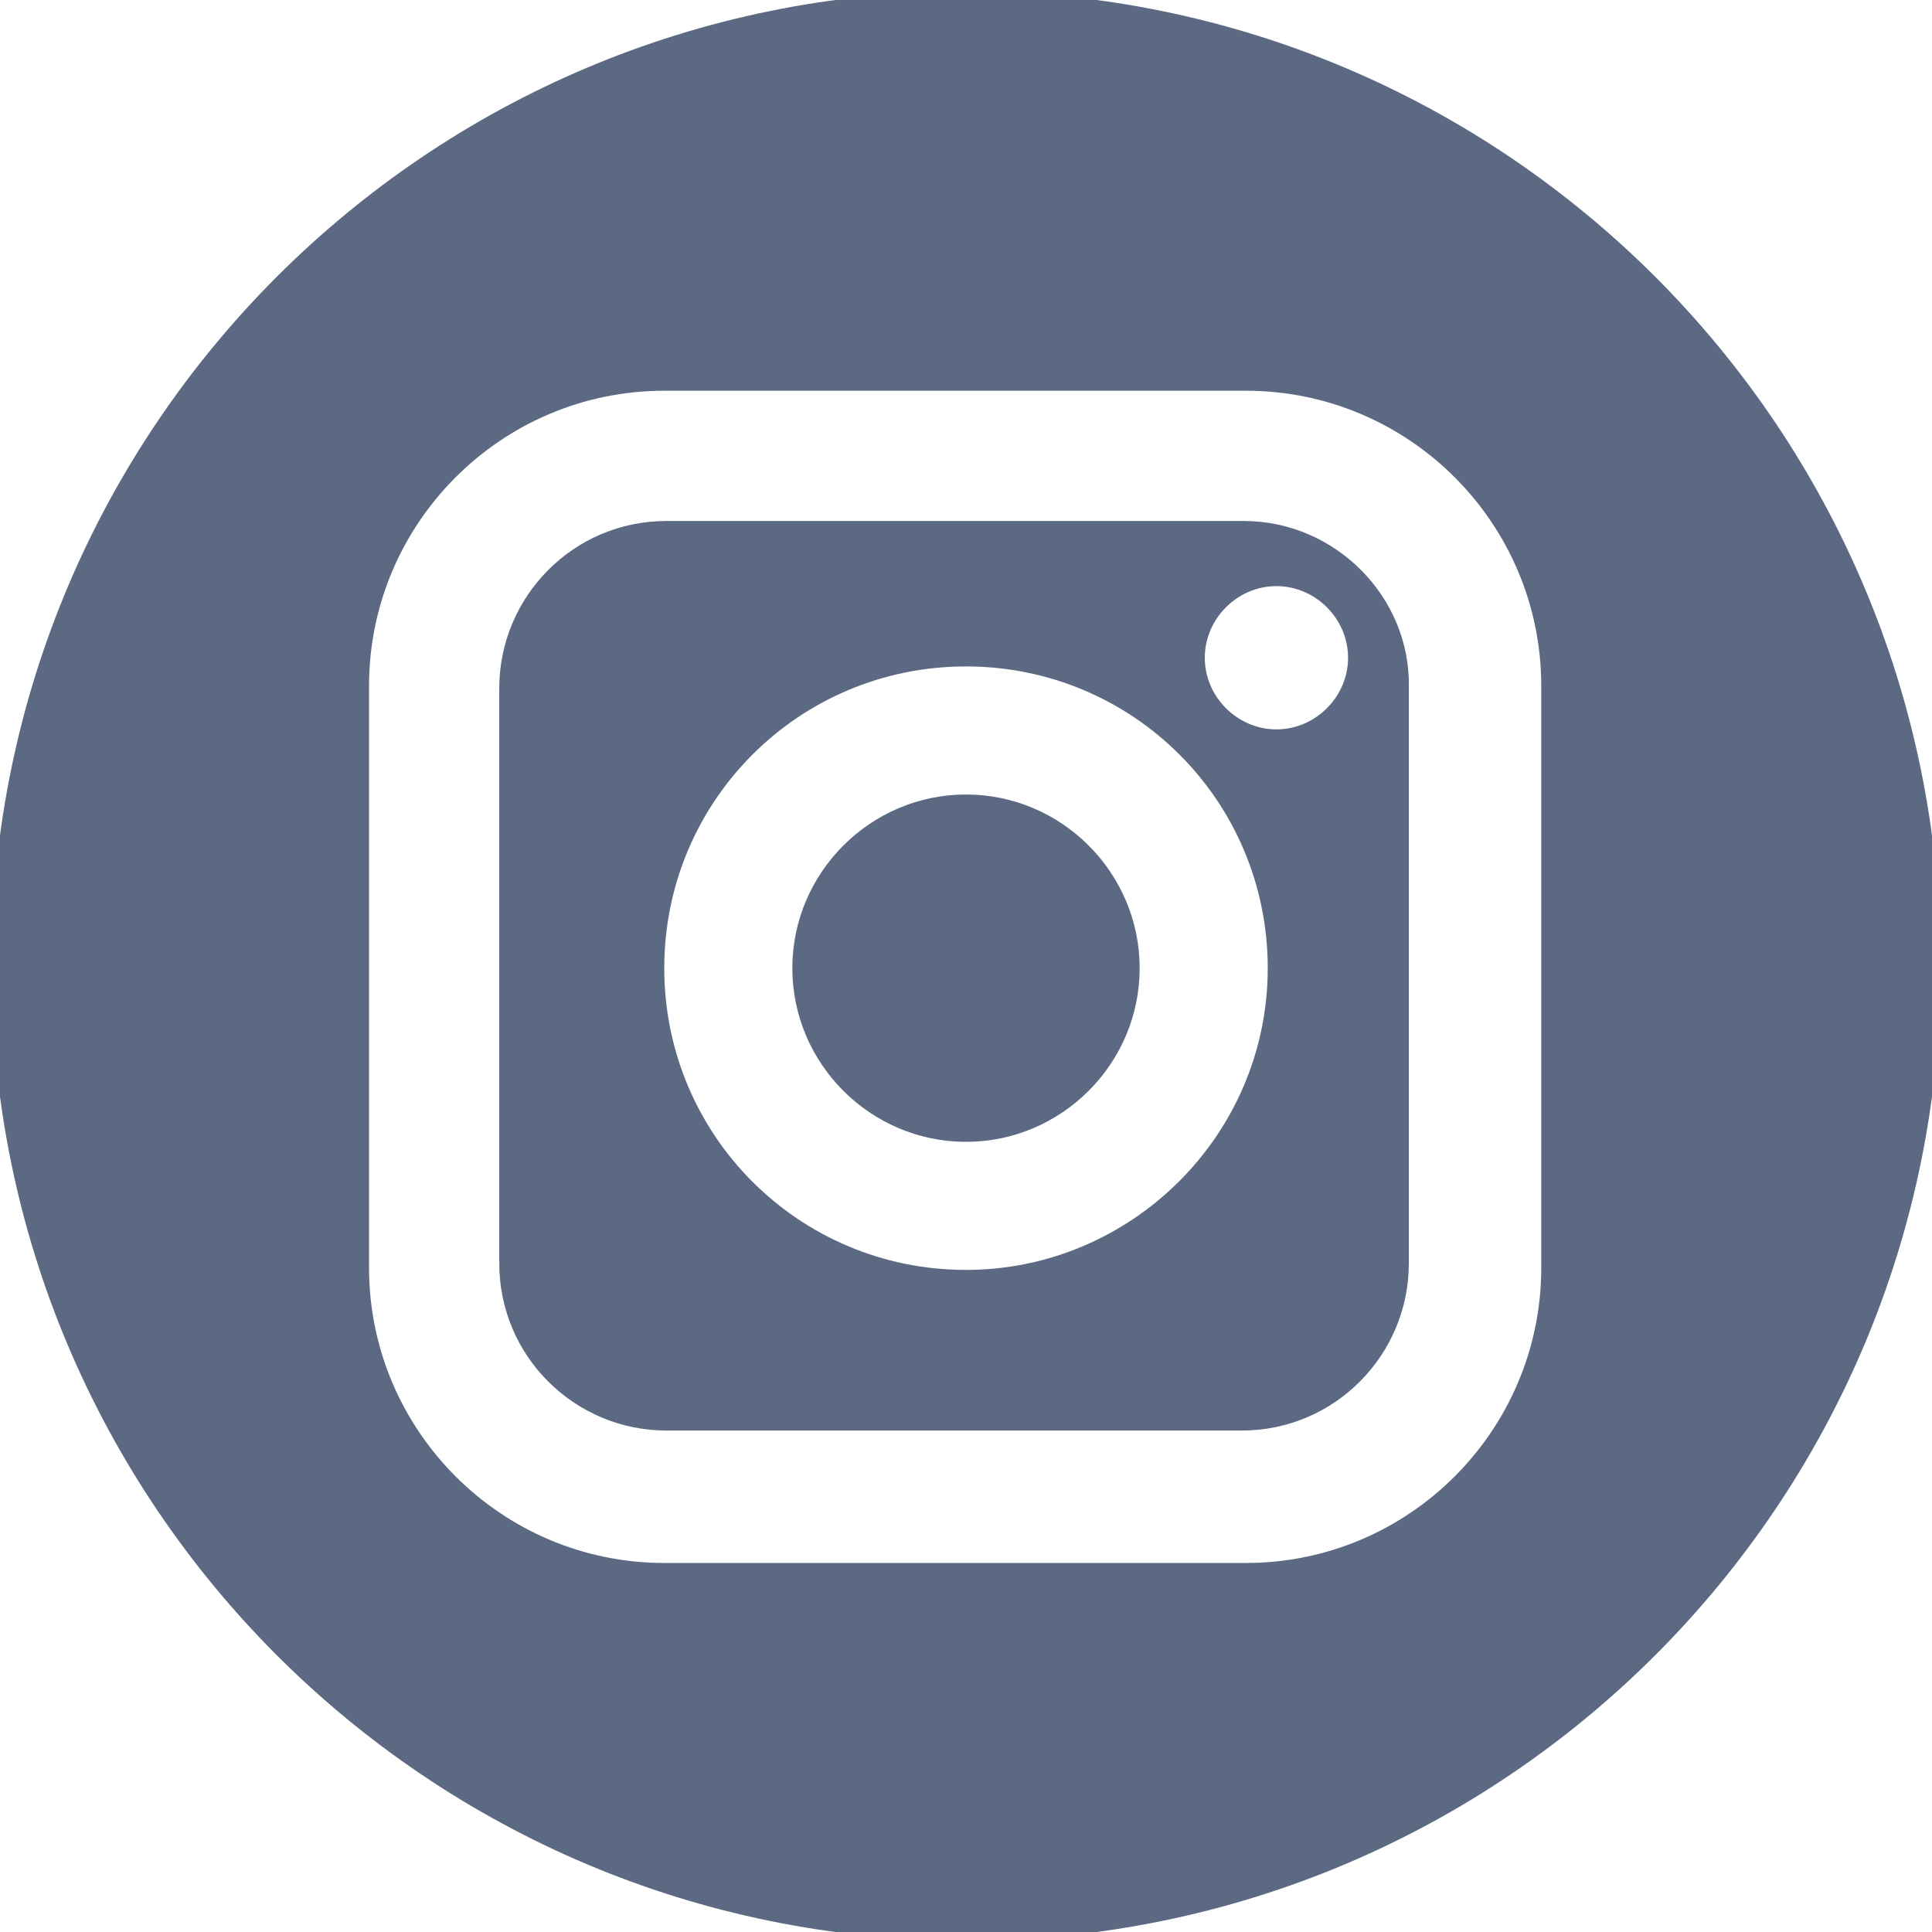 <?xml version="1.0" encoding="utf-8"?>
<!-- Generator: Adobe Illustrator 21.0.0, SVG Export Plug-In . SVG Version: 6.00 Build 0)  -->
<svg version="1.1" id="Layer_1" xmlns="http://www.w3.org/2000/svg" xmlns:xlink="http://www.w3.org/1999/xlink" x="0px" y="0px"
	 viewBox="0 0 89 89" style="enable-background:new 0 0 89 89;" xml:space="preserve">
<style type="text/css">
	.st0{fill:#5B6982;}
</style>
<g>
	<g>
		<path class="st0" d="M57.3,24H30.7c-4.3,0-7.7,3.5-7.7,7.7v26.5c0,4.3,3.5,7.7,7.7,7.7h26.5c4.3,0,7.7-3.5,7.7-7.7V31.7
			C65,27.5,61.5,24,57.3,24z M44.5,58.5c-7.7,0-13.9-6.2-13.9-13.9c0-7.7,6.2-13.9,13.9-13.9c7.7,0,13.9,6.2,13.9,13.9
			C58.4,52.3,52.1,58.5,44.5,58.5z M58.8,33.6c-1.8,0-3.3-1.5-3.3-3.3c0-1.8,1.5-3.3,3.3-3.3c1.8,0,3.3,1.5,3.3,3.3
			C62.1,32.1,60.6,33.6,58.8,33.6z"/>
		<path class="st0" d="M44.5,36.6c-4.4,0-8,3.6-8,8c0,4.4,3.6,8,8,8c4.4,0,8-3.6,8-8C52.5,40.2,48.9,36.6,44.5,36.6z"/>
		<path class="st0" d="M44.5-0.4C19.7-0.4-0.4,19.7-0.4,44.5s20.1,44.9,44.9,44.9s44.9-20.1,44.9-44.9S69.3-0.4,44.5-0.4z M57.4,72
			H30.6C23.1,72,17,65.9,17,58.4V31.6C17,24.1,23.1,18,30.6,18h26.8C64.9,18,71,24.1,71,31.6v26.8C71,65.9,64.9,72,57.4,72z"/>
	</g>
	<g>
	</g>
	<g>
	</g>
	<g>
	</g>
	<g>
	</g>
	<g>
	</g>
	<g>
	</g>
	<g>
	</g>
	<g>
	</g>
	<g>
	</g>
	<g>
	</g>
	<g>
	</g>
	<g>
	</g>
	<g>
	</g>
	<g>
	</g>
	<g>
	</g>
</g>
</svg>
